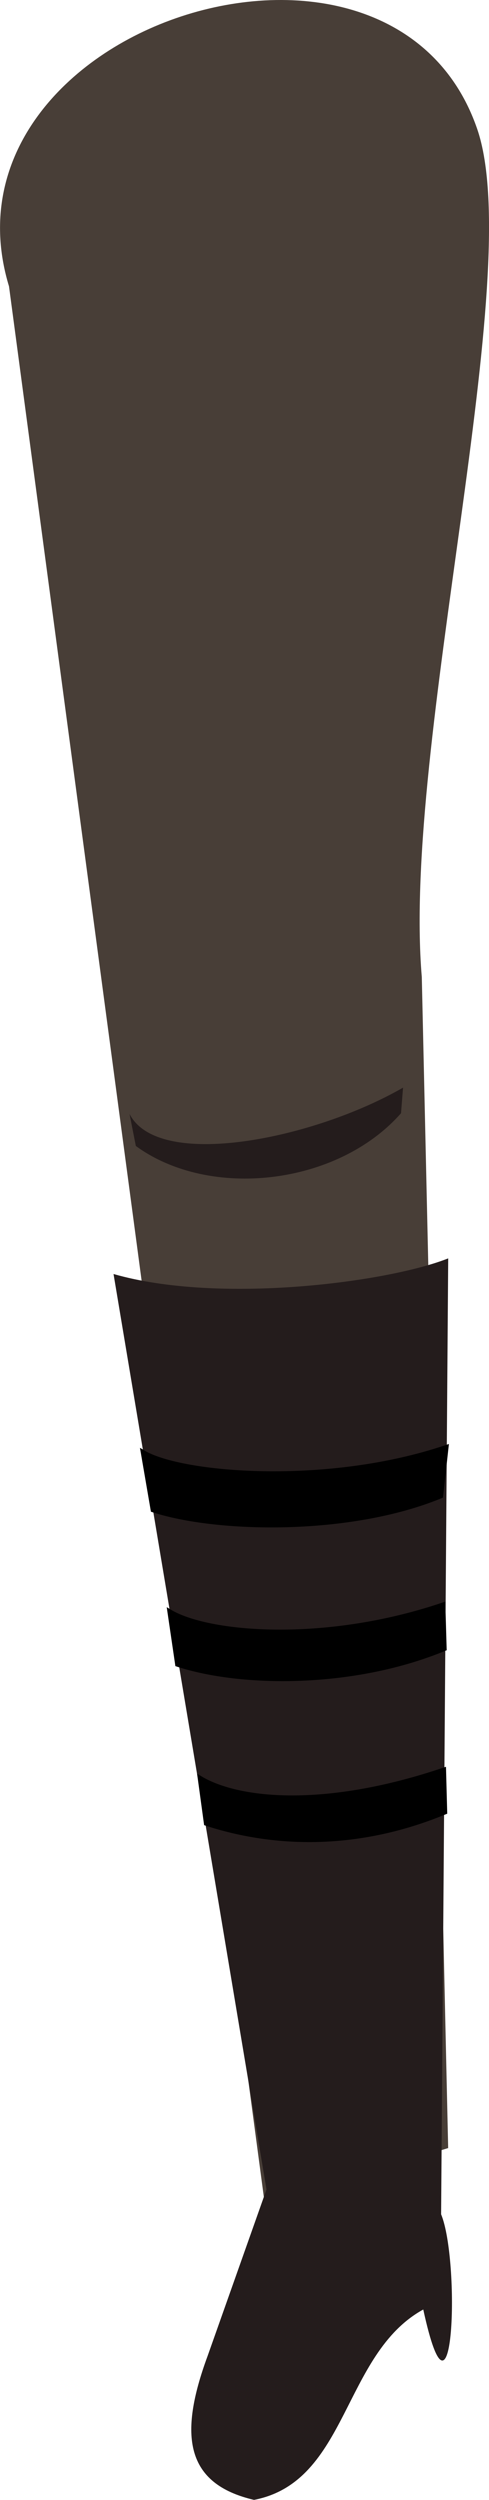 <?xml version="1.0" encoding="UTF-8" standalone="no"?>
<svg
   xmlns:dc="http://purl.org/dc/elements/1.1/"
   xmlns:cc="http://creativecommons.org/ns#"
   xmlns:rdf="http://www.w3.org/1999/02/22-rdf-syntax-ns#"
   xmlns:svg="http://www.w3.org/2000/svg"
   xmlns="http://www.w3.org/2000/svg"
   xmlns:sodipodi="http://sodipodi.sourceforge.net/DTD/sodipodi-0.dtd"
   xmlns:inkscape="http://www.inkscape.org/namespaces/inkscape"
   inkscape:export-ydpi="241.905"
   inkscape:export-xdpi="241.905"
   inkscape:export-filename="C:\Users\260862\Desktop\bartender.png"
   width="27.495mm"
   height="140.45mm"
   viewBox="0 0 27.495 140.45"
   version="1.1"
   id="svg8"
   inkscape:version="1.0 (4035a4fb49, 2020-05-01)"
   sodipodi:docname="noga2.svg">
  <defs
     id="defs2">
    <clipPath
       clipPathUnits="userSpaceOnUse"
       id="clipPath4045">
      <path
         style="fill:none;stroke:#000000;stroke-width:0.265px;stroke-linecap:butt;stroke-linejoin:miter;stroke-opacity:1"
         d="M 87.197,57.598 C 88.696,71.31 86.336,84.021 68.798,92.797 L 14.4,175.728 -18.399,142.395 27.466,50.665 Z"
         id="path4047"
         sodipodi:nodetypes="cccccc" />
    </clipPath>
  </defs>
  <sodipodi:namedview
     inkscape:guide-bbox="true"
     showguides="true"
     id="base"
     pagecolor="#ffffff"
     bordercolor="#666666"
     borderopacity="1.0"
     inkscape:pageopacity="0.0"
     inkscape:pageshadow="2"
     inkscape:zoom="0.61064658"
     inkscape:cx="-22.109215"
     inkscape:cy="-21.478803"
     inkscape:document-units="mm"
     inkscape:current-layer="layer1"
     inkscape:document-rotation="0"
     showgrid="false"
     inkscape:snap-others="true"
     inkscape:object-nodes="true"
     inkscape:snap-global="false"
     inkscape:window-width="1920"
     inkscape:window-height="1001"
     inkscape:window-x="-9"
     inkscape:window-y="-9"
     inkscape:window-maximized="1" />
  <g
     transform="translate(-108.043,-153.077)"
     style="display:inline"
     inkscape:label="head"
     id="layer4"
     inkscape:groupmode="layer" />
  <g
     transform="translate(-108.043,-153.077)"
     style="display:inline"
     inkscape:label="left_leg"
     id="layer5"
     inkscape:groupmode="layer" />
  <g
     sodipodi:insensitive="true"
     transform="translate(-108.043,-153.077)"
     style="display:inline"
     inkscape:label="right_leg"
     id="layer6"
     inkscape:groupmode="layer">
    <g
       transform="rotate(4.181,10.467,-606.471)"
       inkscape:transform-center-y="60.526246"
       inkscape:transform-center-x="1.1936"
       id="g3594"
       style="display:inline">
      <path
         sodipodi:nodetypes="cccscc"
         style="fill:#483e37;stroke:none;stroke-width:0.265px;stroke-linecap:butt;stroke-linejoin:miter;stroke-opacity:1"
         d="m 197.091,262.466 -10.048,3.921 -22.205,-106.436 c -5.463,-14.196 19.731,-24.441 25.607,-10.747 3.395,7.912 -1.699,34.736 0.37,47.749 z"
         id="path3150-6-7"
         inkscape:transform-center-x="-4.9162984"
         inkscape:transform-center-y="55.295672" />
      <path
         sodipodi:nodetypes="ccccc"
         id="path1685-96-7-8"
         d="m 174.986,205.826 c 1.85,3.061 10.432,0.659 15.231,-2.594 l -0.009,1.443 c -3.266,4.309 -10.378,5.643 -14.736,2.922 z"
         style="fill:#241c1c;stroke:none;stroke-width:0.356px;stroke-linecap:butt;stroke-linejoin:miter;stroke-opacity:1" />
      <g
         transform="rotate(-9.682,155.789,-92.345)"
         id="g3419-6">
        <path
           sodipodi:nodetypes="cccccccc"
           id="path855-3-4-2"
           d="m 122.809,213.676 3.63,52.019 -4.196,9.002 c -2.077,4.312 -1.907,7.029 1.826,8.29 5.376,-0.509 5.736,-7.676 10.498,-9.735 0.949,8.01 2.338,-2.494 1.512,-5.229 l 5.545,-53.419 c -3.476,1.009 -13.044,1.348 -18.814,-0.929 z"
           style="fill:#241c1c;stroke:none;stroke-width:0.265px;stroke-linecap:butt;stroke-linejoin:miter;stroke-opacity:1" />
        <path
           style="fill:#000000;stroke:#000000;stroke-width:0.265px;stroke-linecap:butt;stroke-linejoin:miter;stroke-opacity:1"
           d="m 124.287,235.848 c 3.459,1.512 9.726,2.172 15.016,0.562 l 0.164,-2.456 c -6.883,1.607 -13.327,0.395 -15.329,-1.088 z"
           id="path1614-0-8-4"
           sodipodi:nodetypes="ccccc" />
        <path
           sodipodi:nodetypes="ccccc"
           id="path1614-5-7-2-2"
           d="m 123.748,227.08 c 3.459,1.512 10.892,2.381 16.182,0.771 l 0.562,-2.687 c -6.883,1.607 -14.985,0.134 -16.987,-1.349 z"
           style="fill:#000000;stroke:#000000;stroke-width:0.265px;stroke-linecap:butt;stroke-linejoin:miter;stroke-opacity:1" />
        <path
           sodipodi:nodetypes="ccccc"
           id="path1614-0-8-8-8"
           d="m 125.04,244.897 c 3.459,1.512 8.123,2.267 13.413,0.657 l 0.164,-2.361 c -6.883,1.607 -11.677,0.631 -13.679,-0.852 z"
           style="fill:#000000;stroke:#000000;stroke-width:0.265px;stroke-linecap:butt;stroke-linejoin:miter;stroke-opacity:1" />
      </g>
    </g>
  </g>
  <g
     transform="translate(-108.043,-153.077)"
     style="display:inline"
     inkscape:label="left_arm"
     id="layer2"
     inkscape:groupmode="layer" />
  <g
     transform="translate(-108.043,-153.077)"
     style="display:inline"
     inkscape:label="right_arm"
     id="layer3"
     inkscape:groupmode="layer" />
  <g
     transform="translate(-108.043,-153.077)"
     style="display:inline"
     inkscape:label="torso"
     inkscape:groupmode="layer"
     id="layer1" />
</svg>
